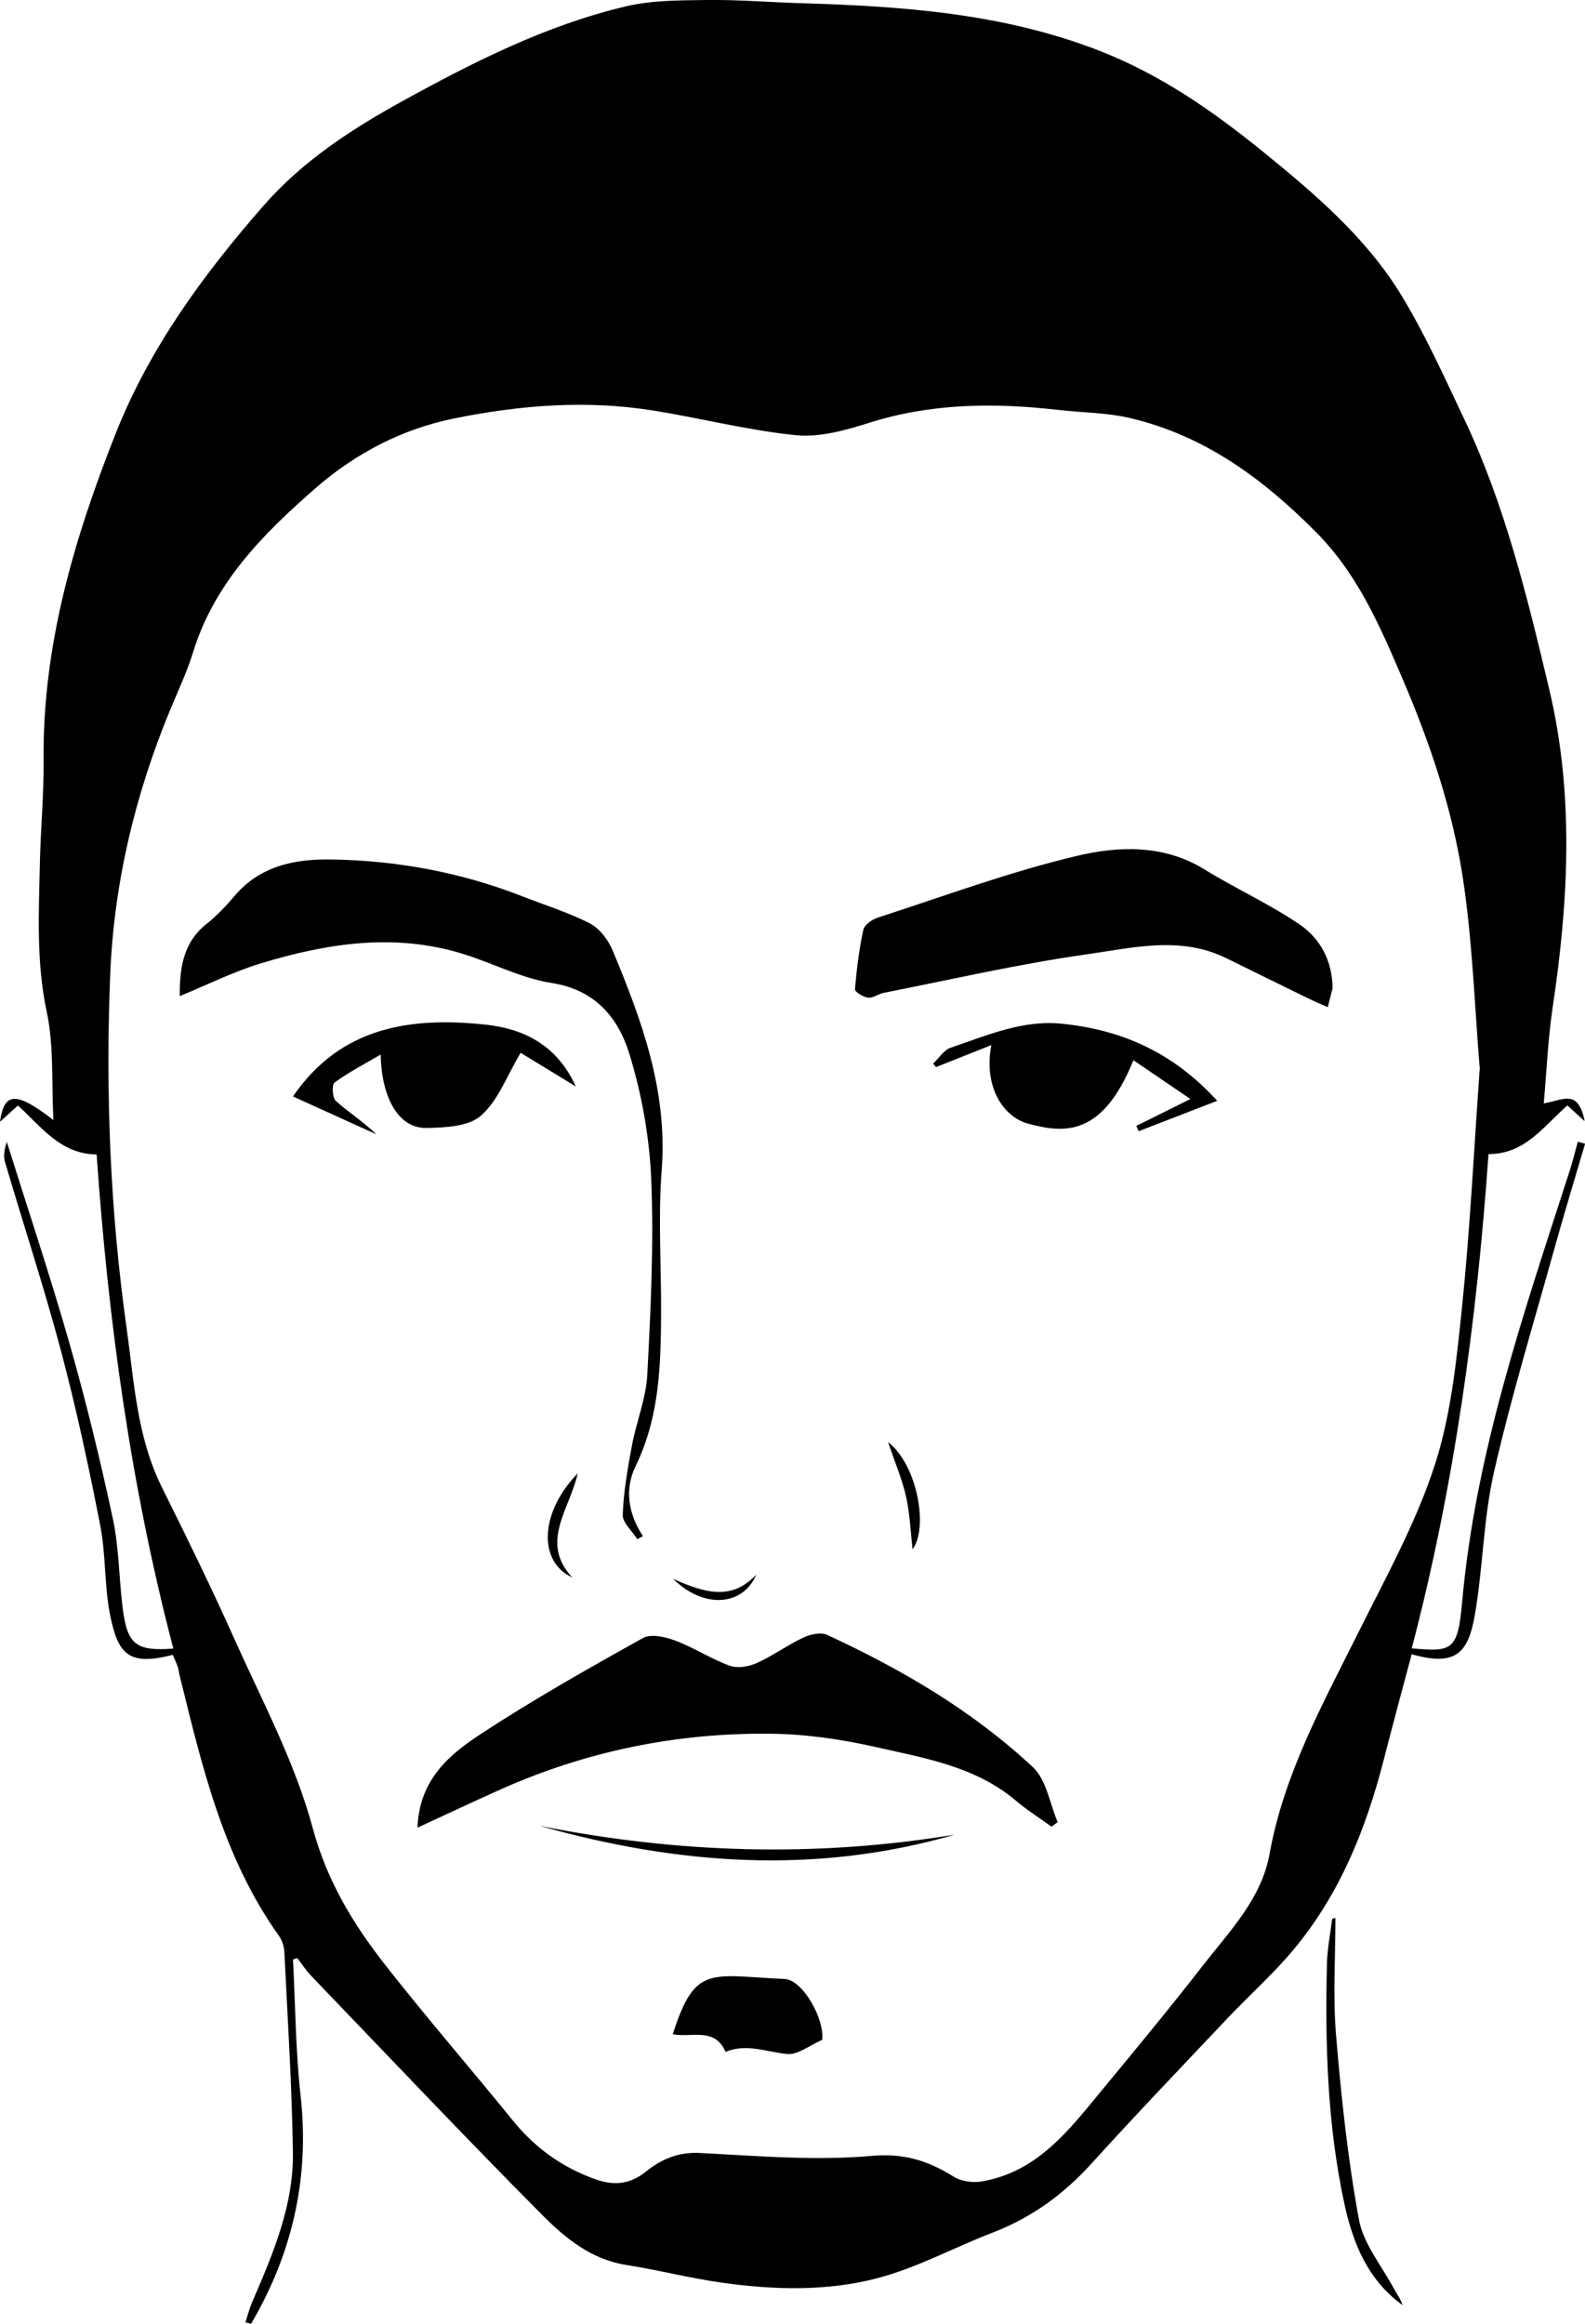 <?xml version="1.0" encoding="UTF-8"?><svg id="Layer_1" xmlns="http://www.w3.org/2000/svg" viewBox="0 0 362.01 530.66"><defs><style>.cls-1{fill:#000;stroke-width:0px;}</style></defs><path class="cls-1" d="M66.92,447.46c.54,10.35.58,20.75,1.73,31.03,2.1,18.81-1.85,36.06-11.3,52.17l-1.3-.33c.53-1.6.94-3.24,1.61-4.78,4.71-10.9,9.41-21.93,9.24-34.01-.22-15.25-1.21-30.5-1.95-45.74-.06-1.26-.49-2.69-1.22-3.71-12.78-17.89-17.6-38.81-22.73-59.61-.16-.64-.2-1.31-.42-1.92-.32-.91-.75-1.79-1.12-2.66-9.99,2.56-12.45-.03-14.27-8.9-1.39-6.77-.97-13.9-2.3-20.68-2.6-13.34-5.46-26.66-8.95-39.8-3.86-14.54-8.59-28.85-12.83-43.29-.4-1.35-.05-2.91.44-4.48,4.81,15.36,9.93,30.63,14.34,46.1,3.76,13.18,7.01,26.53,9.88,39.93,1.44,6.71,1.39,13.74,2.27,20.59,1.06,8.22,3.07,9.73,11.55,9.1-9.69-36.97-14.86-74.61-17.52-112.84-8.24-.09-12.59-6.26-17.96-11.18-1.46,1.32-2.72,2.46-4.11,3.71.96-6.8,3.63-7.01,12.2-.38-.45-8.72.14-16.92-1.51-24.64-2.43-11.39-1.83-22.7-1.58-34.08.17-7.82.93-15.64.85-23.45-.27-26.15,6.97-50.63,16.44-74.56,7.74-19.56,20.03-36.34,33.76-52.05,8.9-10.19,20.14-17.52,31.87-23.97C108.26,14.1,124.84,5.72,143,1.44,149.04.02,155.5.08,161.77,0c6.97-.08,13.95.51,20.93.72,23.28.69,46.38,2.28,68.45,10.89,13.87,5.41,25.83,13.71,37.26,22.99,11.95,9.71,23.71,19.71,31.76,33,5.41,8.92,9.72,18.54,14.21,28,9.34,19.66,14.45,40.74,19.45,61.75,5.72,24.03,4.44,48.34.81,72.61-1.11,7.38-1.41,14.88-2.05,22.02,2.42-.42,4.67-1.47,6.44-.93,1.54.47,2.54,2.72,2.89,4.97-1.24-1.13-2.49-2.26-3.94-3.58-5.43,4.75-9.67,11.15-18.01,11.1-2.67,38.23-7.83,75.9-17.53,112.88,9.12.8,10.51.65,11.5-10.47,3.04-34.27,14.19-66.39,24.62-98.74.69-2.14,1.21-4.33,1.81-6.49.55.15,1.1.31,1.66.46-2.32,7.9-4.74,15.78-6.94,23.71-4.74,17.03-9.91,33.97-13.85,51.19-2.41,10.55-2.52,21.6-4.32,32.31-1.55,9.25-4.41,12.18-14.5,9.38-2.13,8.02-4.31,16.03-6.37,24.07-4.03,15.72-9.99,30.58-20.45,43.19-4.72,5.69-10.3,10.64-15.39,16.02-10.39,10.99-20.85,21.91-31,33.11-6.35,7-13.67,12.28-22.48,15.67-8.85,3.41-17.34,8.07-26.44,10.44-11.48,2.99-23.49,2.67-35.28,1.02-7.4-1.03-14.67-2.92-22.05-4.08-7.95-1.26-13.87-6.13-19.1-11.39-17.84-17.95-35.23-36.34-52.76-54.59-1.19-1.24-2.13-2.71-3.19-4.07-.32.1-.63.19-.95.29ZM337.95,243.73c-1.14-13.68-1.61-28.43-3.79-42.92-2.38-15.85-7.5-31.05-13.86-45.88-5.2-12.13-10.21-23.86-19.87-33.56-12.12-12.17-25.36-21.87-42.19-25.87-5.39-1.28-11.08-1.27-16.63-1.9-14.54-1.66-28.9-1.54-43.08,2.95-5.38,1.7-11.29,3.37-16.74,2.83-11.01-1.1-21.83-3.92-32.79-5.66-15.17-2.41-30.33-1.19-45.24,1.83-11.84,2.39-22.55,7.95-31.66,15.9-12,10.46-23.16,21.68-28.03,37.58-1.34,4.36-3.32,8.54-5.08,12.77-8.12,19.54-13,39.94-13.83,61-1.06,26.82-.02,53.62,3.73,80.29,1.75,12.46,2.35,25.04,8.12,36.62,5.7,11.45,11.33,22.95,16.55,34.62,6.35,14.19,13.83,28.15,17.83,43.01,3.26,12.12,9.2,21.93,16.54,31.3,9.45,12.08,19.53,23.67,29.19,35.59,5.12,6.32,11.39,10.81,19.04,13.48,4.16,1.45,7.76,1.1,11.4-1.83,3.43-2.76,7.32-4.48,12.22-4.23,13.09.67,26.3,1.82,39.27.67,7.47-.66,12.95,1.11,18.77,4.75,1.69,1.06,4.29,1.43,6.31,1.1,12.97-2.15,20.24-12.03,27.88-21.26,7.7-9.3,15.38-18.63,22.8-28.16,6.08-7.82,13.31-15.15,15.16-25.41,3.29-18.26,12.13-34.19,20.25-50.49,6.21-12.47,13.07-24.83,17.38-37.98,3.78-11.51,5.04-23.99,6.3-36.15,1.85-17.91,2.72-35.92,4.09-55Z"/><path class="cls-1" d="M305.01,437.98c0,8.93-.6,17.9.14,26.77,1.17,14.08,2.68,28.2,5.22,42.09,1.01,5.51,5.13,10.46,7.9,15.63.7,1.3,1.62,2.49,2.08,3.94-7.89-5.71-11.32-14.03-13.28-23.08-3.92-18.09-4.44-36.46-4-54.88.08-3.43.78-6.85,1.2-10.28.25-.06.5-.13.75-.19Z"/><path class="cls-1" d="M95.35,417.33c.44-11.01,7.33-16.69,14.51-21.39,11.97-7.84,24.47-14.91,36.99-21.88,1.83-1.02,5.14-.26,7.42.6,4.24,1.6,8.12,4.17,12.38,5.72,1.77.65,4.35.22,6.16-.59,3.69-1.66,7.01-4.11,10.67-5.83,1.59-.75,4-1.29,5.44-.62,17.06,7.88,33.22,17.35,47,30.22,3.09,2.89,3.83,8.29,5.65,12.54-.47.35-.94.69-1.41,1.04-2.73-1.98-5.59-3.79-8.16-5.96-9.29-7.85-20.91-9.71-32.13-12.26-7.78-1.76-15.87-2.92-23.83-3.01-21.55-.24-42.31,4.01-62.04,12.87-6.07,2.72-12.09,5.56-18.64,8.58Z"/><path class="cls-1" d="M41.04,227.5c.02-6.01.54-12.07,6.13-16.51,2.33-1.85,4.42-4.05,6.34-6.33,5.87-6.95,13.78-8.52,22.19-8.39,15.02.24,29.61,2.93,43.64,8.43,5.17,2.03,10.53,3.67,15.43,6.2,2.22,1.15,4.17,3.78,5.17,6.18,6.68,16,12.57,32.11,11.19,50.08-.84,10.93-.08,21.97-.14,32.96-.06,11.86-.41,23.6-5.82,34.68-2.56,5.25-1.7,10.91,1.67,15.97l-1.27.72c-1.18-1.87-3.41-3.77-3.34-5.59.2-5.3,1.13-10.6,2.11-15.84,1.01-5.41,3.22-10.71,3.5-16.13.78-14.77,1.5-29.61.91-44.37-.39-9.73-2.15-19.65-5.02-28.95-2.51-8.14-7.75-14.59-17.71-16.13-6.98-1.08-13.55-4.59-20.41-6.69-15.63-4.79-31.04-2.37-46.19,2.25-6.16,1.88-11.99,4.82-18.41,7.45Z"/><path class="cls-1" d="M304.34,225.74l-1.08,4.26c-1.5-.67-3.02-1.3-4.49-2.02-6.26-3.05-12.5-6.14-18.75-9.2-10.52-5.14-21.45-2.31-32-.82-15.49,2.19-30.79,5.74-46.16,8.76-1.23.24-2.45,1.24-3.59,1.11-1.11-.13-3.04-1.33-2.99-1.92.37-4.56.93-9.13,1.91-13.6.25-1.14,2.02-2.36,3.34-2.78,15.12-4.89,30.09-10.46,45.52-14.1,9.52-2.25,19.8-2.6,29.07,3.12,7.14,4.41,14.87,7.89,21.78,12.61,4.71,3.22,7.42,8.35,7.46,14.6Z"/><path class="cls-1" d="M131.49,248.09c-5.32-3.24-9.51-5.79-12.58-7.67-3.09,5.16-5.1,10.85-9.05,14.35-2.83,2.5-8.24,2.74-12.51,2.81-6.17.1-10.19-6.62-10.41-16.76-3.72,2.19-7.31,4.04-10.53,6.39-.65.47-.5,3.5.3,4.21,2.92,2.61,6.27,4.73,9.27,7.62-6.16-2.8-12.32-5.6-19.06-8.65,10.92-16,26.99-18.21,43.93-16.41,8.18.87,16.17,4.23,20.65,14.1Z"/><path class="cls-1" d="M258.87,242.11c-7.14,17.63-15.9,16.7-24.15,14.46-5.37-1.46-10.16-8.15-8.3-17.91-4.4,1.75-8.52,3.39-12.64,5.02-.22-.26-.44-.53-.66-.79,1.33-1.25,2.45-3.11,4.03-3.64,8.21-2.78,16.34-6.38,25.32-5.48,13.51,1.36,25.3,6.38,35.54,17.61-6.47,2.5-12.2,4.72-17.94,6.94-.18-.4-.36-.81-.54-1.21,3.97-1.97,7.95-3.95,12.36-6.14-4.27-2.9-8.42-5.72-13.01-8.85Z"/><path class="cls-1" d="M187.78,465.82c-2.79,1.2-5.55,3.49-8.06,3.23-4.69-.48-9.24-2.46-14.01-.49-2.49-5.76-7.87-3.16-12.05-4.03,5.09-15.99,8.54-13.37,25.55-12.61,4.15.19,9.15,9.18,8.58,13.89Z"/><path class="cls-1" d="M123.26,416.95c31.48,6.27,63.06,7.26,94.83,2-31.9,9.25-63.49,6.85-94.83-2Z"/><path class="cls-1" d="M130.71,360.23c-7.87-3.58-7.42-14.87,1.23-23.76-1.79,8.2-8.76,15.69-1.23,23.76Z"/><path class="cls-1" d="M208.42,353.79c-.42-3.7-.57-7.9-1.46-11.94-.89-4-2.54-7.83-4.12-12.53,6.73,5.23,9.24,19.67,5.58,24.47Z"/><path class="cls-1" d="M153.73,360.53c7.32,3.32,13.47,5,19-.96-3.04,7.2-11.96,7.92-19,.96Z"/></svg>